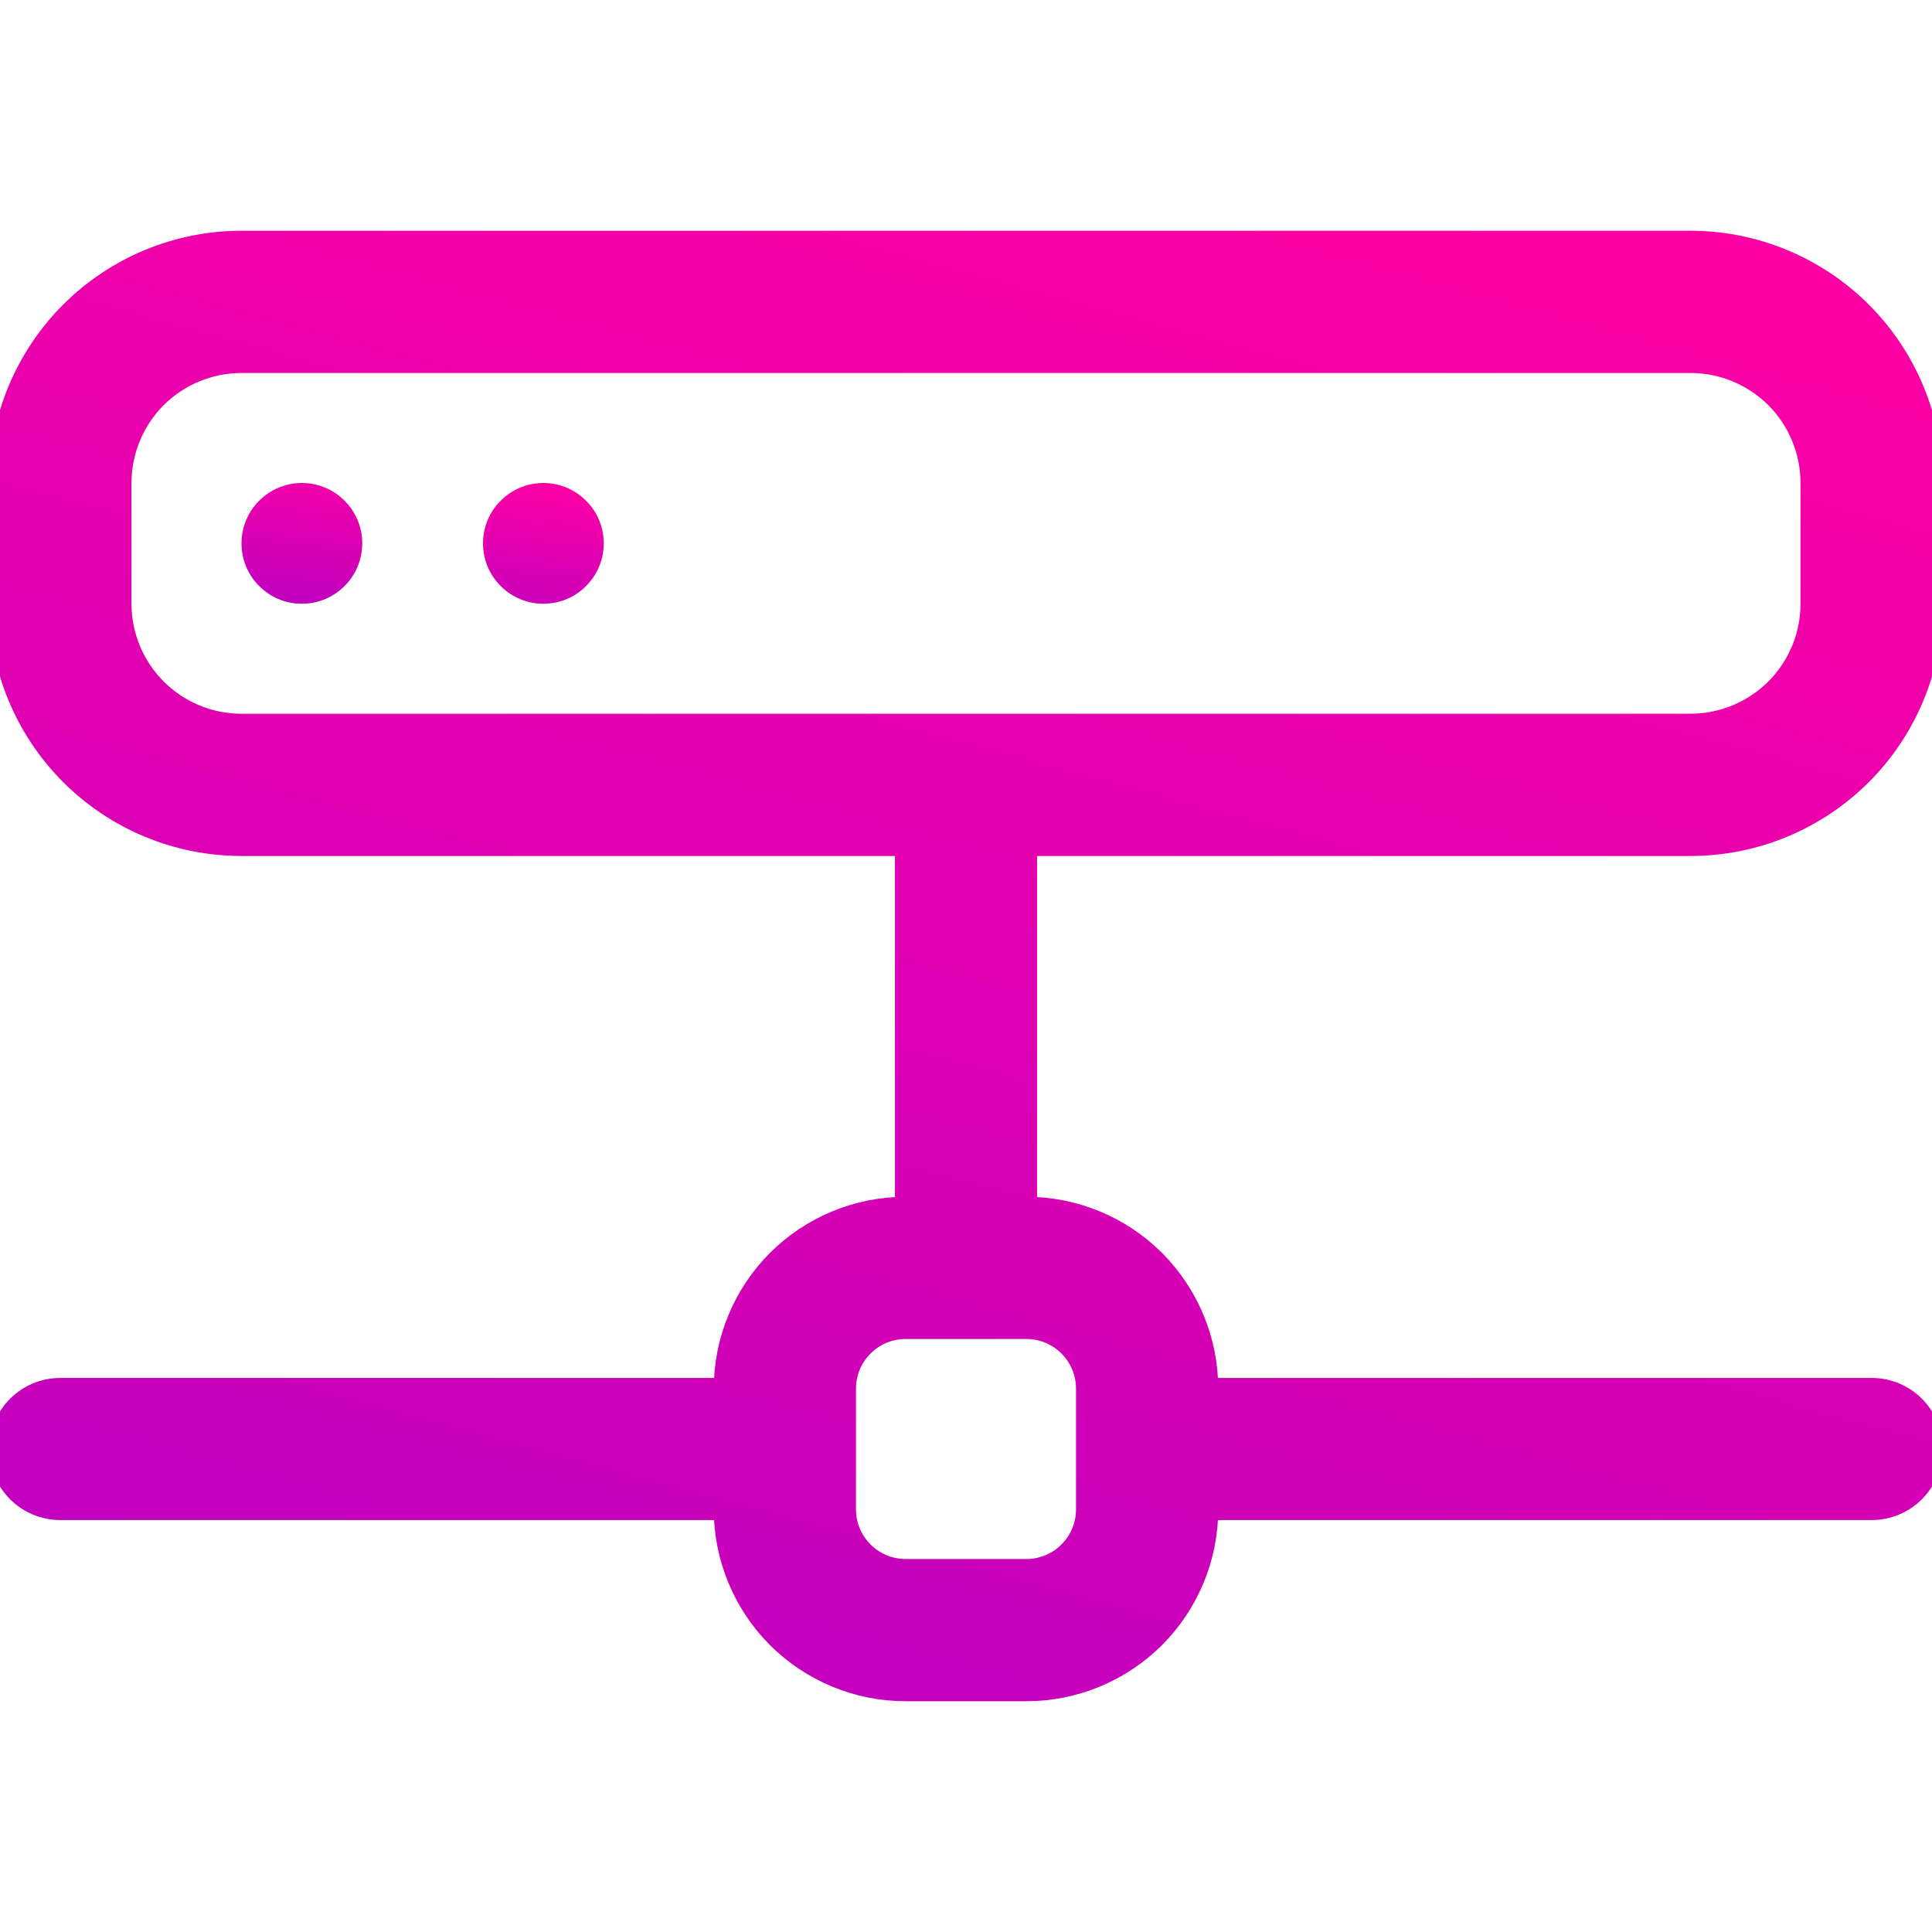 <svg xmlns="http://www.w3.org/2000/svg" width="18" height="18" fill="none" viewBox="0 0 18 18"><defs><linearGradient id="paint0_linear_990_14063" x1="5.558" x2="5.376" y1="4.5" y2="6.01" gradientUnits="userSpaceOnUse"><stop stop-color="#FF00A3"/><stop offset="1" stop-color="#BC00C0"/></linearGradient><linearGradient id="paint1_linear_990_14063" x1="17.64" x2="13.005" y1="2.25" y2="19.378" gradientUnits="userSpaceOnUse"><stop stop-color="#FF00A3"/><stop offset="1" stop-color="#BC00C0"/></linearGradient><linearGradient id="paint2_linear_990_14063" x1="17.64" x2="13.005" y1="2.25" y2="19.378" gradientUnits="userSpaceOnUse"><stop stop-color="#FF00A3"/><stop offset="1" stop-color="#BC00C0"/></linearGradient><clipPath id="clip0_990_14063"><rect width="18" height="18" fill="#fff"/></clipPath></defs><g clip-path="url(#clip0_990_14063)"><path fill="url(#paint0_linear_990_14063)" d="M5.062 5.625C5.212 5.625 5.355 5.566 5.46 5.46C5.566 5.355 5.625 5.212 5.625 5.062C5.625 4.913 5.566 4.77 5.46 4.665C5.355 4.559 5.212 4.5 5.062 4.5C4.913 4.5 4.77 4.559 4.665 4.665C4.559 4.77 4.5 4.913 4.5 5.062C4.5 5.212 4.559 5.355 4.665 5.46C4.77 5.566 4.913 5.625 5.062 5.625ZM3.375 5.062C3.375 5.212 3.316 5.355 3.21 5.46C3.105 5.566 2.962 5.625 2.812 5.625C2.663 5.625 2.52 5.566 2.415 5.46C2.309 5.355 2.25 5.212 2.25 5.062C2.25 4.913 2.309 4.77 2.415 4.665C2.52 4.559 2.663 4.5 2.812 4.5C2.962 4.5 3.105 4.559 3.21 4.665C3.316 4.77 3.375 4.913 3.375 5.062Z"/><path fill="url(#paint1_linear_990_14063)" stroke="url(#paint2_linear_990_14063)" stroke-width=".2" d="M0 4.5C0 3.903 0.237 3.331 0.659 2.909C1.081 2.487 1.653 2.25 2.25 2.25H15.75C16.347 2.25 16.919 2.487 17.341 2.909C17.763 3.331 18 3.903 18 4.5V5.625C18 6.222 17.763 6.794 17.341 7.216C16.919 7.638 16.347 7.875 15.75 7.875H9.562V11.25C10.01 11.25 10.439 11.428 10.756 11.744C11.072 12.061 11.25 12.49 11.25 12.938H17.438C17.587 12.938 17.73 12.997 17.835 13.102C17.941 13.208 18 13.351 18 13.5C18 13.649 17.941 13.792 17.835 13.898C17.73 14.003 17.587 14.062 17.438 14.062H11.25C11.25 14.51 11.072 14.939 10.756 15.256C10.439 15.572 10.01 15.75 9.562 15.75H8.438C7.99 15.75 7.561 15.572 7.244 15.256C6.928 14.939 6.75 14.51 6.75 14.062H0.562C0.413 14.062 0.27 14.003 0.165 13.898C0.059 13.792 0 13.649 0 13.5C0 13.351 0.059 13.208 0.165 13.102C0.27 12.997 0.413 12.938 0.562 12.938H6.75C6.75 12.49 6.928 12.061 7.244 11.744C7.561 11.428 7.99 11.25 8.438 11.25V7.875H2.25C1.653 7.875 1.081 7.638 0.659 7.216C0.237 6.794 0 6.222 0 5.625V4.5ZM1.125 4.5V5.625C1.125 5.923 1.244 6.21 1.454 6.42C1.665 6.631 1.952 6.75 2.25 6.75H15.75C16.048 6.75 16.334 6.631 16.546 6.42C16.756 6.21 16.875 5.923 16.875 5.625V4.5C16.875 4.202 16.756 3.915 16.546 3.704C16.334 3.494 16.048 3.375 15.75 3.375H2.25C1.952 3.375 1.665 3.494 1.454 3.704C1.244 3.915 1.125 4.202 1.125 4.5ZM7.875 12.938V14.062C7.875 14.212 7.934 14.355 8.04 14.46C8.145 14.566 8.288 14.625 8.438 14.625H9.562C9.712 14.625 9.855 14.566 9.96 14.46C10.066 14.355 10.125 14.212 10.125 14.062V12.938C10.125 12.788 10.066 12.645 9.96 12.54C9.855 12.434 9.712 12.375 9.562 12.375H8.438C8.288 12.375 8.145 12.434 8.04 12.54C7.934 12.645 7.875 12.788 7.875 12.938Z"/></g></svg>